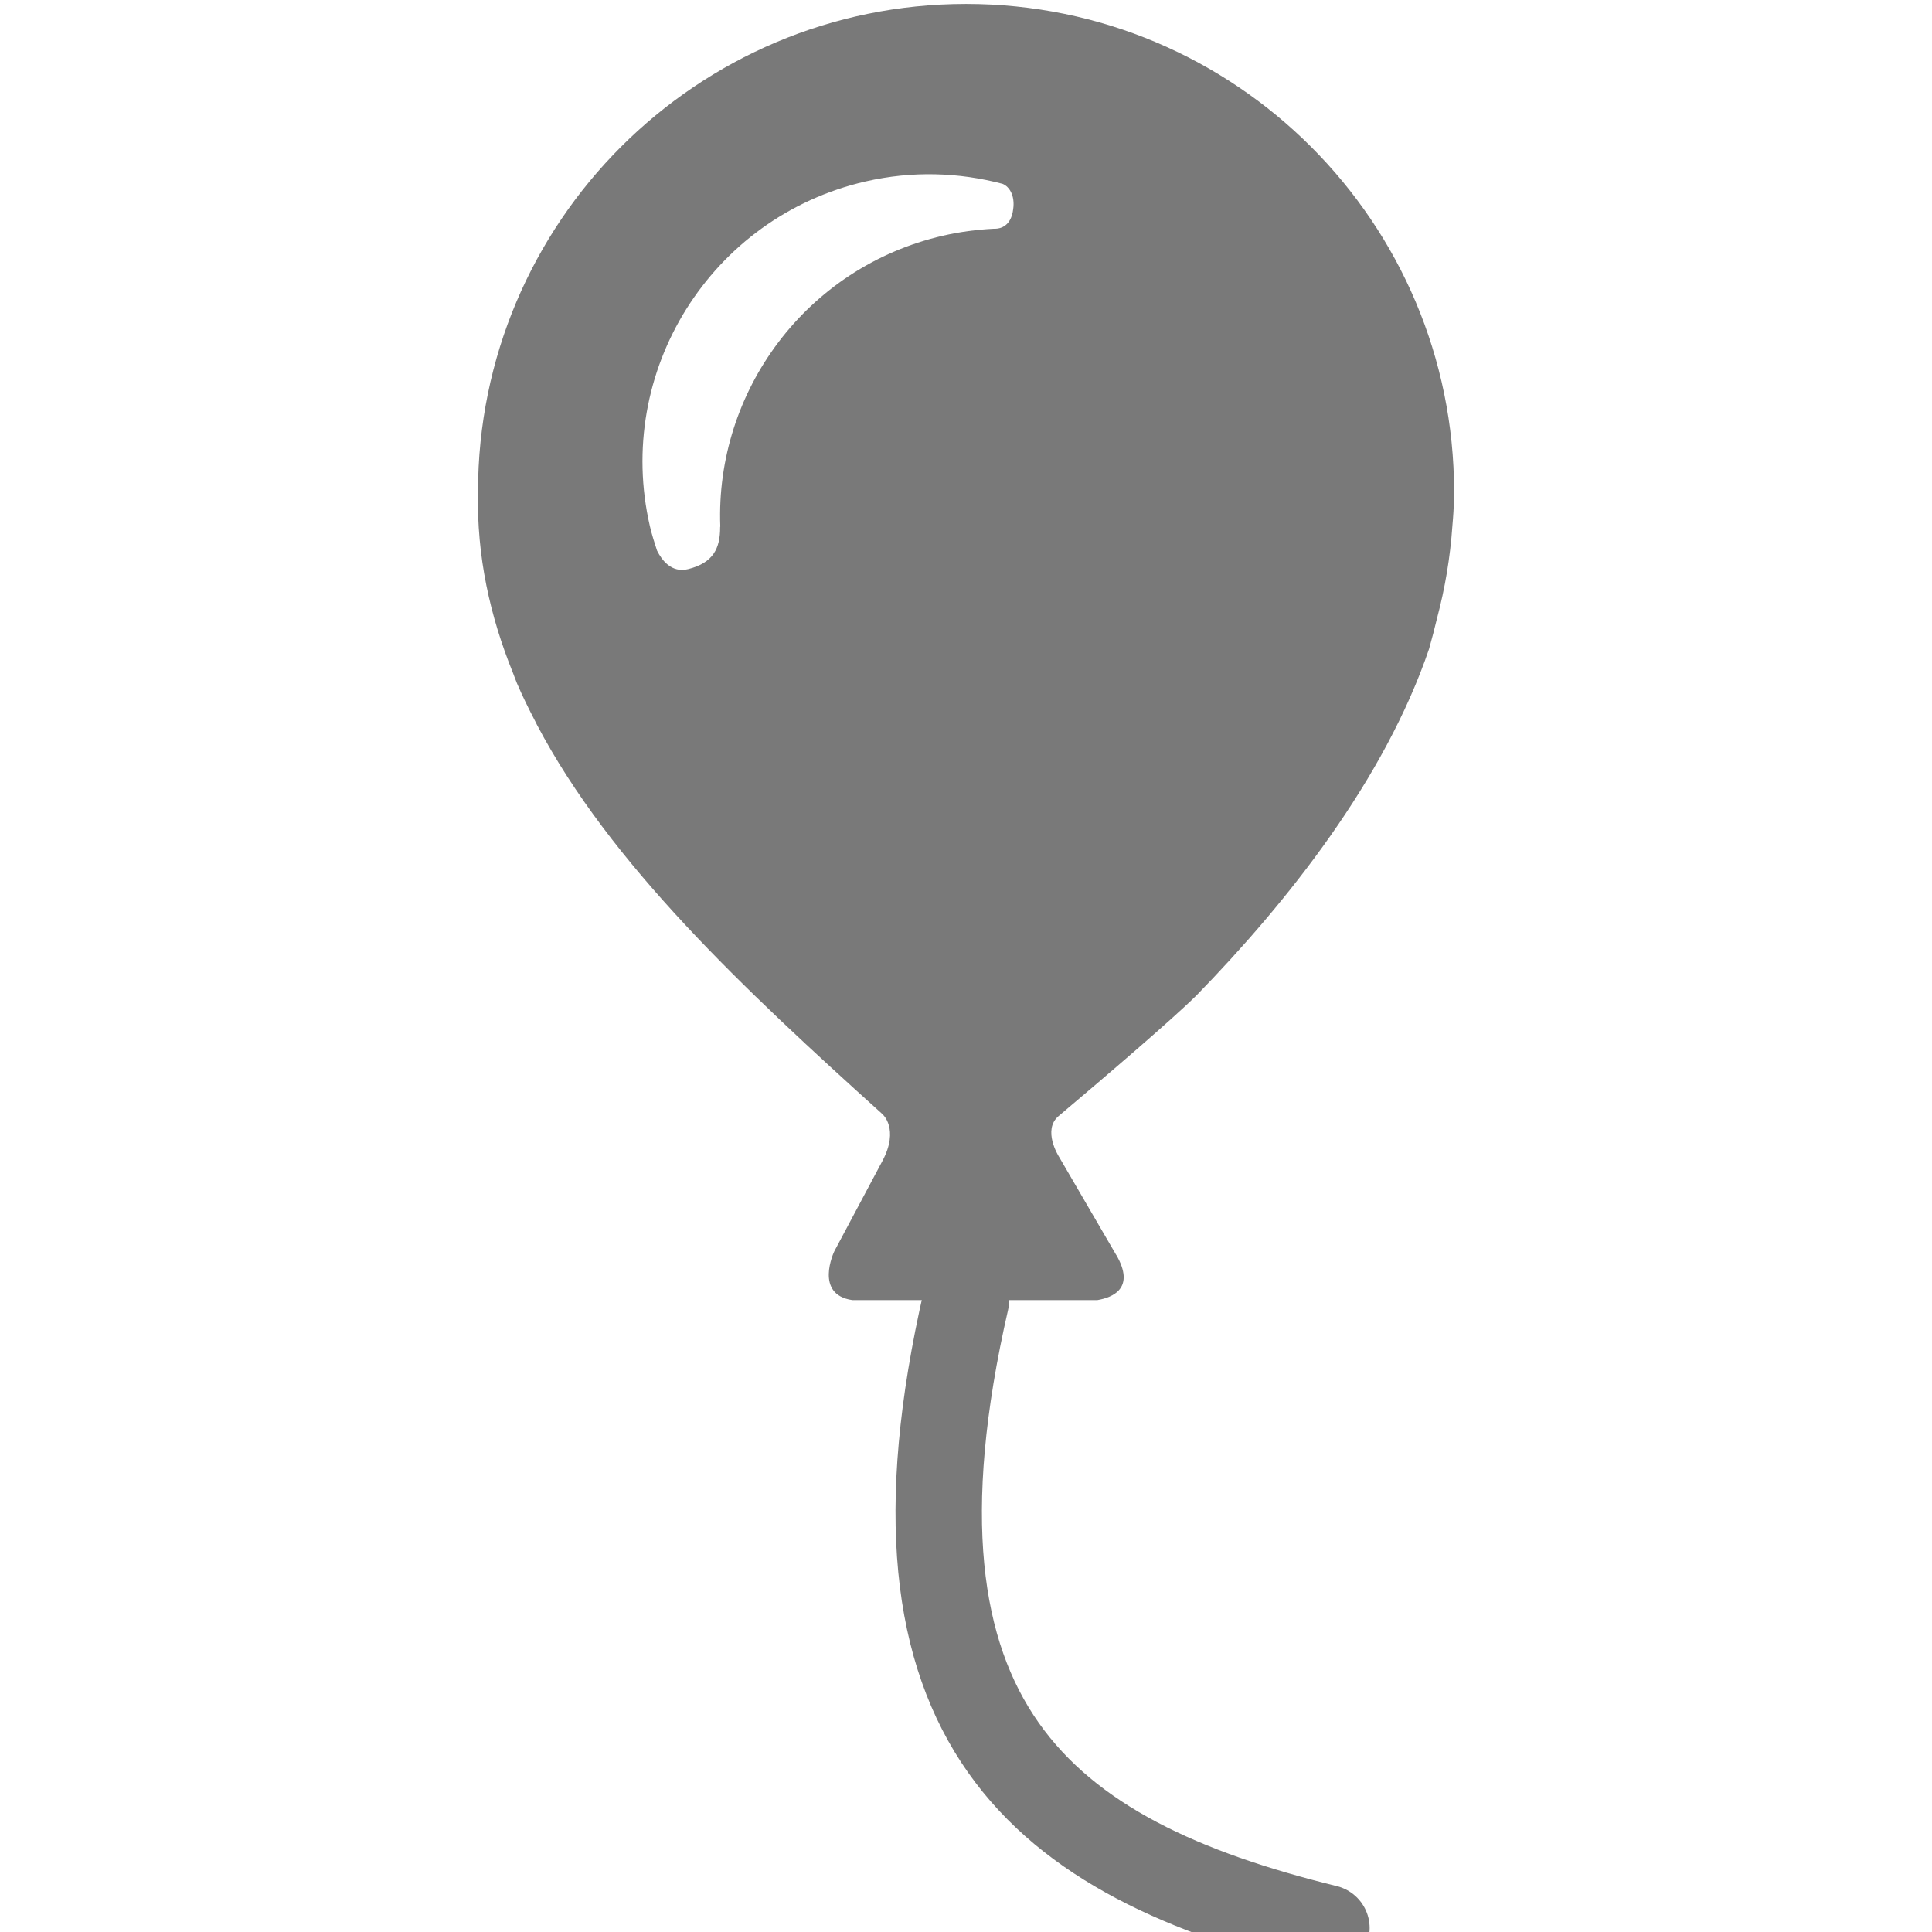 <?xml version="1.0" encoding="UTF-8" standalone="no"?><!DOCTYPE svg PUBLIC "-//W3C//DTD SVG 1.1//EN" "http://www.w3.org/Graphics/SVG/1.1/DTD/svg11.dtd"><svg width="100%" height="100%" viewBox="0 0 246 246" version="1.1" xmlns="http://www.w3.org/2000/svg" xmlns:xlink="http://www.w3.org/1999/xlink" xml:space="preserve" xmlns:serif="http://www.serif.com/" style="fill-rule:evenodd;clip-rule:evenodd;stroke-linecap:round;stroke-linejoin:round;stroke-miterlimit:1.5;"><g><path d="M185.149,62.648c0,-34.325 -27.818,-62.148 -62.14,-62.148c-34.327,0 -62.147,27.823 -62.147,62.148c-0.171,8.142 1.508,15.789 4.482,23.105c0.168,0.42 0.306,0.842 0.482,1.252c0.705,1.651 1.509,3.274 2.346,4.881c0.073,0.135 0.127,0.275 0.202,0.41c9.356,17.749 26.289,33.601 43.986,49.562l-0.003,0c0,0 2.191,1.853 0,5.964l-6.115,11.484c-0.07,0.132 -2.589,5.527 2.284,6.235l31.198,0c1.921,-0.324 4.9,-1.486 2.401,-5.766c0,0 0,-0.007 -0.013,-0.007l-7.318,-12.56c0,0 -2.092,-3.326 -0.011,-5.096c5.576,-4.703 14.333,-12.176 17.563,-15.37c11.629,-11.938 23.955,-27.489 29.617,-44.116c0.379,-1.35 0.723,-2.659 1.016,-3.906c1.011,-3.798 1.675,-7.728 1.955,-11.774c0.246,-2.725 0.215,-4.298 0.215,-4.298Zm-56.139,-36.028c-0.264,2.209 -1.654,2.483 -2.213,2.501c-0.057,0 -0.125,0 -0.187,0.008c-0.026,-0.008 -0.055,-0.008 -0.055,-0.008l0,0.003c-2.151,0.106 -4.323,0.389 -6.498,0.889c-17.4,4.016 -28.995,19.81 -28.344,37.016c-0.003,0.033 -0.019,0.051 -0.019,0.085c0.008,2.704 -0.868,4.539 -4.057,5.345c-2.151,0.545 -3.39,-1.174 -3.981,-2.359c-0.33,-1.018 -0.659,-2.037 -0.908,-3.103c-4.541,-19.701 7.746,-39.353 27.448,-43.892c5.975,-1.377 11.916,-1.159 17.456,0.3c0.871,0.345 1.599,1.496 1.358,3.215Z" style="fill:#797979;fill-rule:nonzero;"/><path d="M123,165.541c-12.437,54.186 9.813,71.087 45.897,79.959" style="fill:none;stroke:#797979;stroke-width:11px;"/></g></svg>